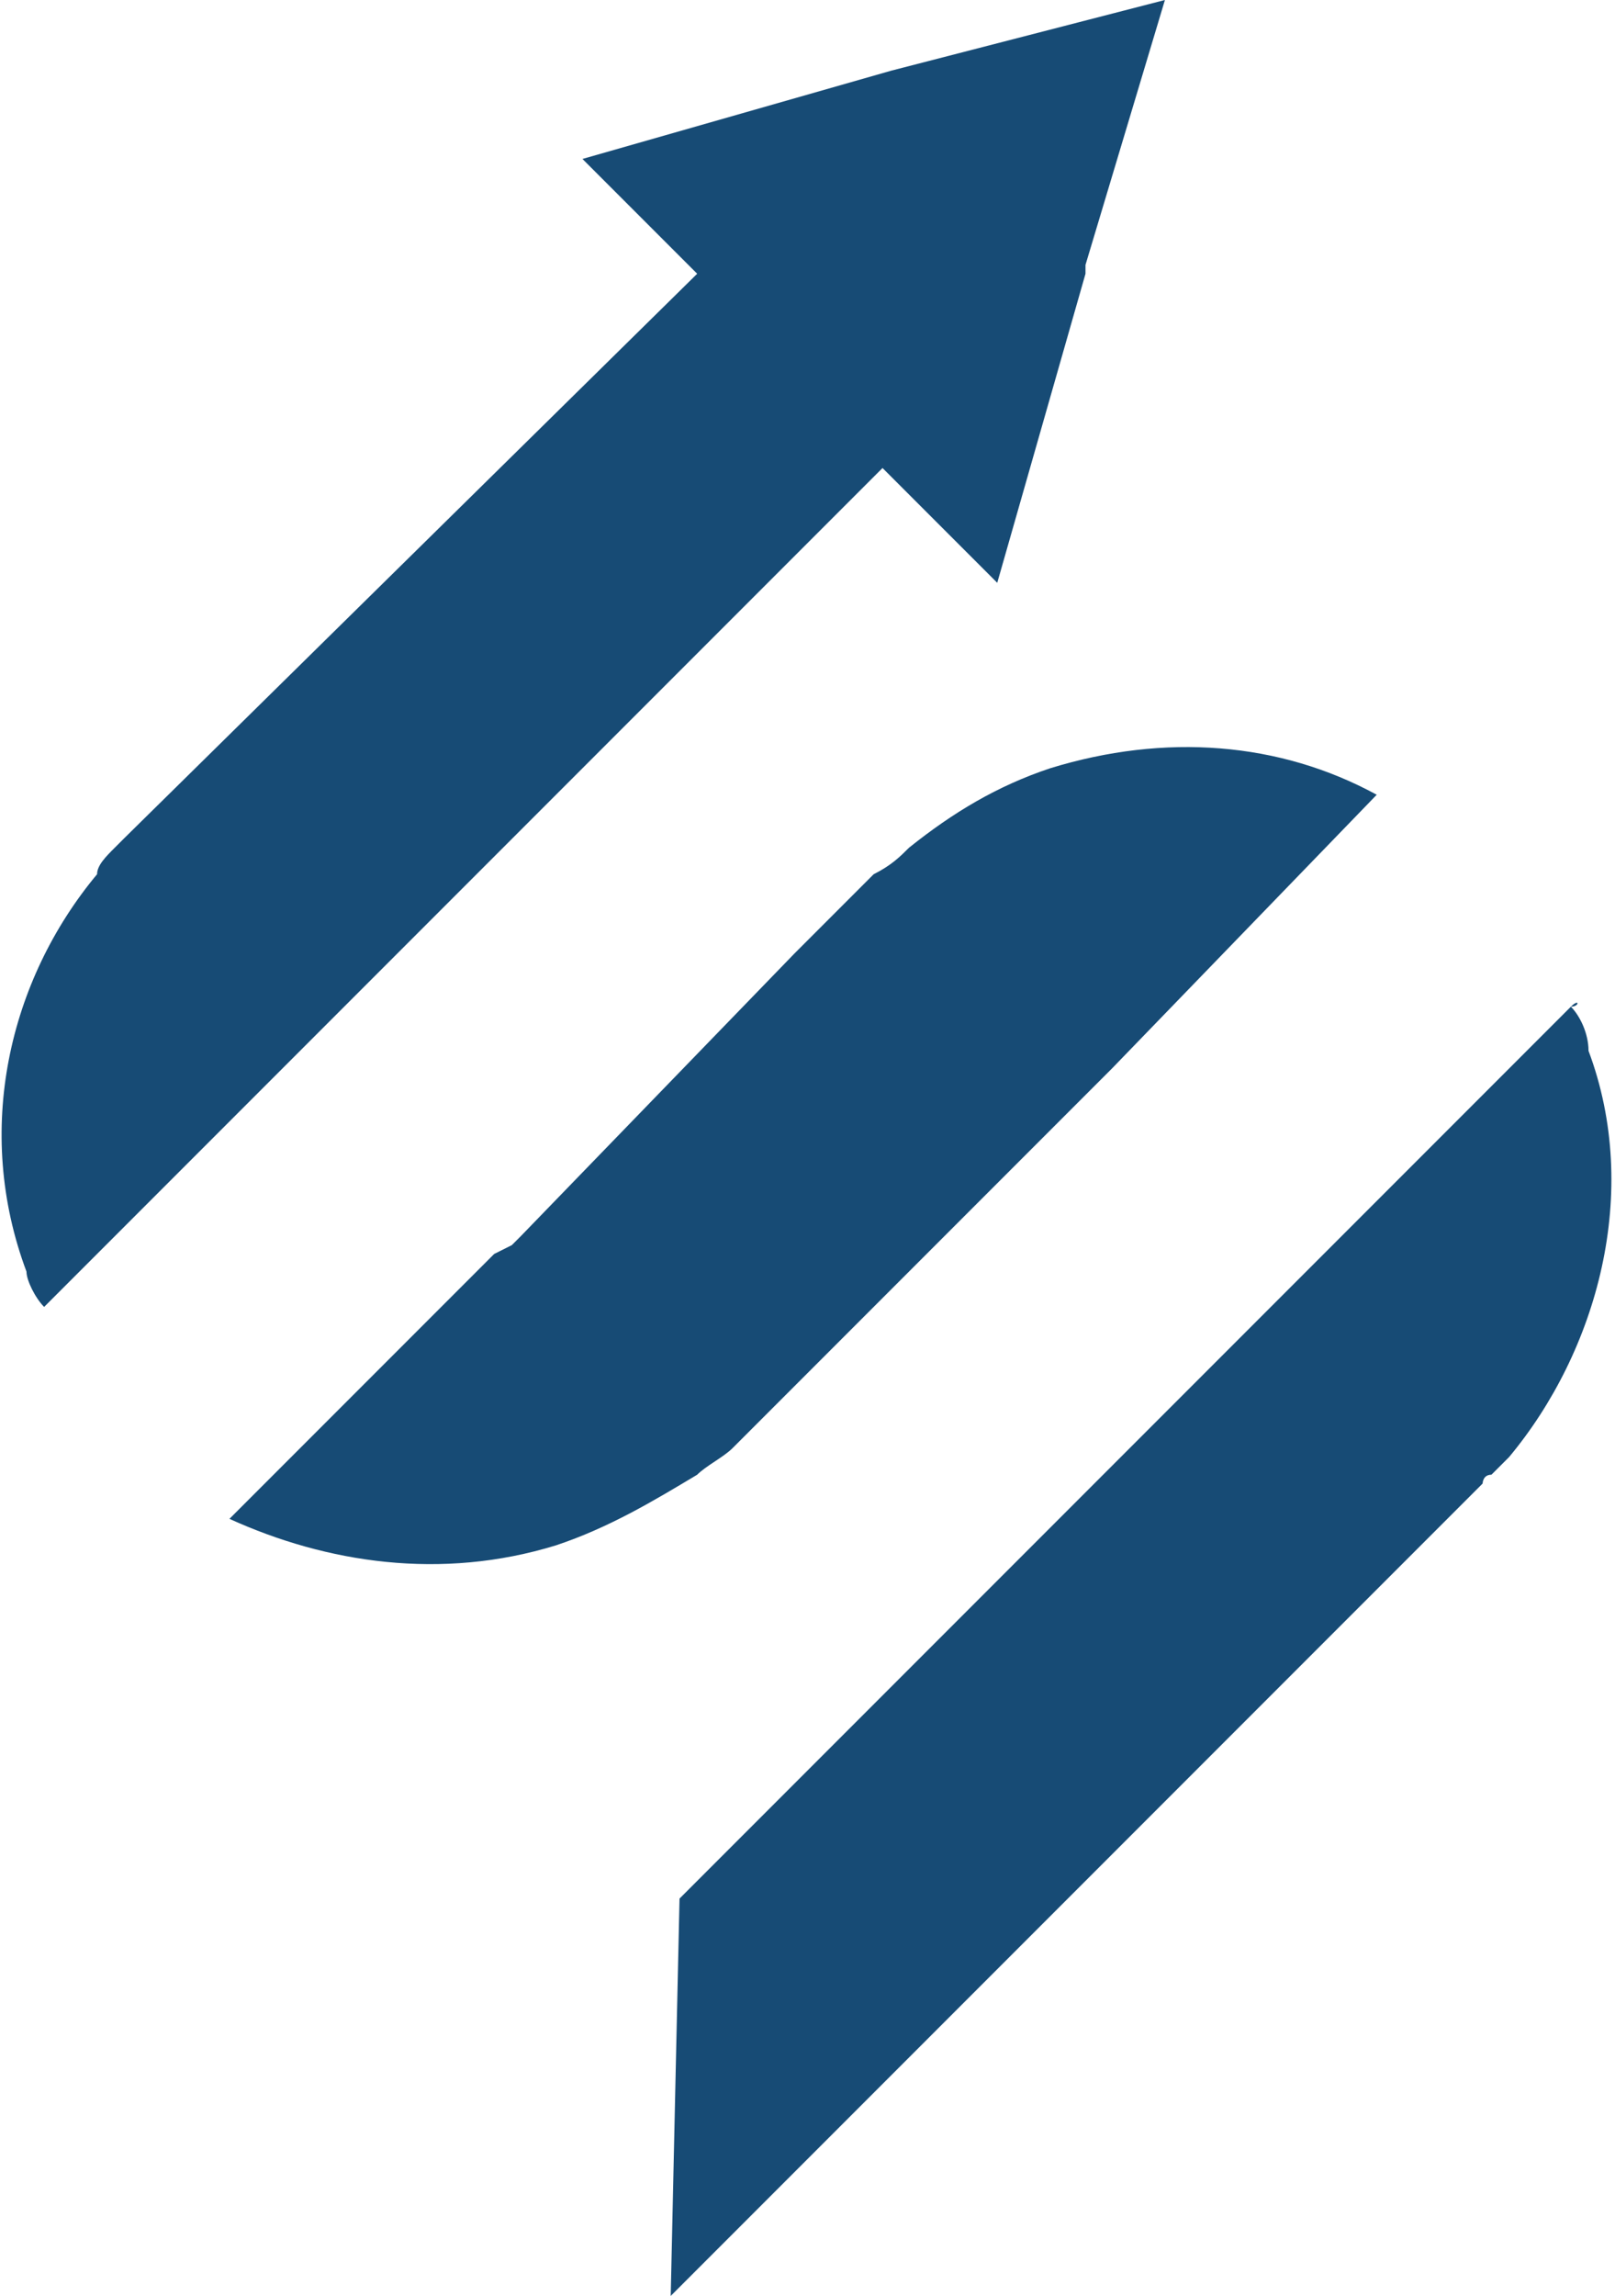 <?xml version="1.0" encoding="utf-8"?>
<!--
  - Copyright (c) 2016-2025 SoftVanguard, Inc.  All rights reserved.
  -
  - No part of this work may be reproduced or distributed without the
  - permission of SoftVanguard, Inc.
  -
  - If you are not authorized by SoftVanguard to utilize this software
  - and/or documentation, you must immediately discontinue any
  - further use or viewing of this software and documentation.
  - Violaters will be prosecuted to the fullest extent of the law by
  - SoftVanguard, Inc.
  -
  - Developed by SoftVanguard, Inc.
  -->

<!-- Generator: $$$/GeneralStr/196=Adobe Illustrator 27.6.0, SVG Export Plug-In . SVG Version: 6.00 Build 0)  -->
<svg version="1.1" id="uuid-d5b5dd3c-96fd-4436-b530-70deada8c234"
	 xmlns="http://www.w3.org/2000/svg" xmlns:xlink="http://www.w3.org/1999/xlink" x="0px" y="0px" viewBox="0 0 18.3 26"
	 style="enable-background:new 0 0 18.3 26;" xml:space="preserve">
<style type="text/css">
	.st0{fill:#174B75;}
</style>
<path class="st0" d="M10.1,0.8L10.1,0.8l-3.5,1h0l1.3,1.3L1.4,9.5l0,0c0,0-0.1,0.1-0.1,0.1C1.2,9.7,1.1,9.8,1.1,9.9
	c-1,1.2-1.4,2.9-0.8,4.5c0,0.1,0.1,0.3,0.2,0.4c0,0,0,0,0,0l0,0l2.9-2.9l0.2-0.2l0,0v0l0,0l3.2-3.2l0,0L10,5.3l1.3,1.3l1-3.5l0-0.1
	l0.9-3v0L10.1,0.8z"/>
<path class="st0" d="M15.6,9c-1.1-0.6-2.4-0.7-3.7-0.3c-0.6,0.2-1.1,0.5-1.6,0.9c-0.1,0.1-0.2,0.2-0.4,0.3l0,0l-0.9,0.9l0,0l0,0
	L5.9,14h0v0l-0.1,0.1l-0.2,0.1l-3,3l0,0c0,0,0,0,0,0c1.1,0.5,2.4,0.7,3.7,0.3c0.6-0.2,1.1-0.5,1.6-0.8c0.1-0.1,0.3-0.2,0.4-0.3
	c0,0,0.1-0.1,0.1-0.1l0.8-0.8l0,0l0,0l3.2-3.2h0v0l0.1-0.1l0.1-0.1L15.6,9L15.6,9C15.6,9,15.6,9,15.6,9L15.6,9L15.6,9z"/>
<path class="st0" d="M17.8,11.4l-2.9,2.9l-0.2,0.2l0,0l-3.2,3.2l0,0l-3.2,3.2h0l-0.6,0.6v0l0,0L7.6,26l0,0v0l0,0c0,0,0,0,0,0h0
	l2.2-2.2l0,0l0.6-0.6h0l6.4-6.4h0c0,0,0-0.1,0.1-0.1l0,0c0.1-0.1,0.1-0.1,0.2-0.2c1-1.2,1.5-3,0.9-4.6C18,11.7,17.9,11.5,17.8,11.4
	C17.9,11.4,17.9,11.3,17.8,11.4C17.8,11.3,17.8,11.4,17.8,11.4z"/>
</svg>
